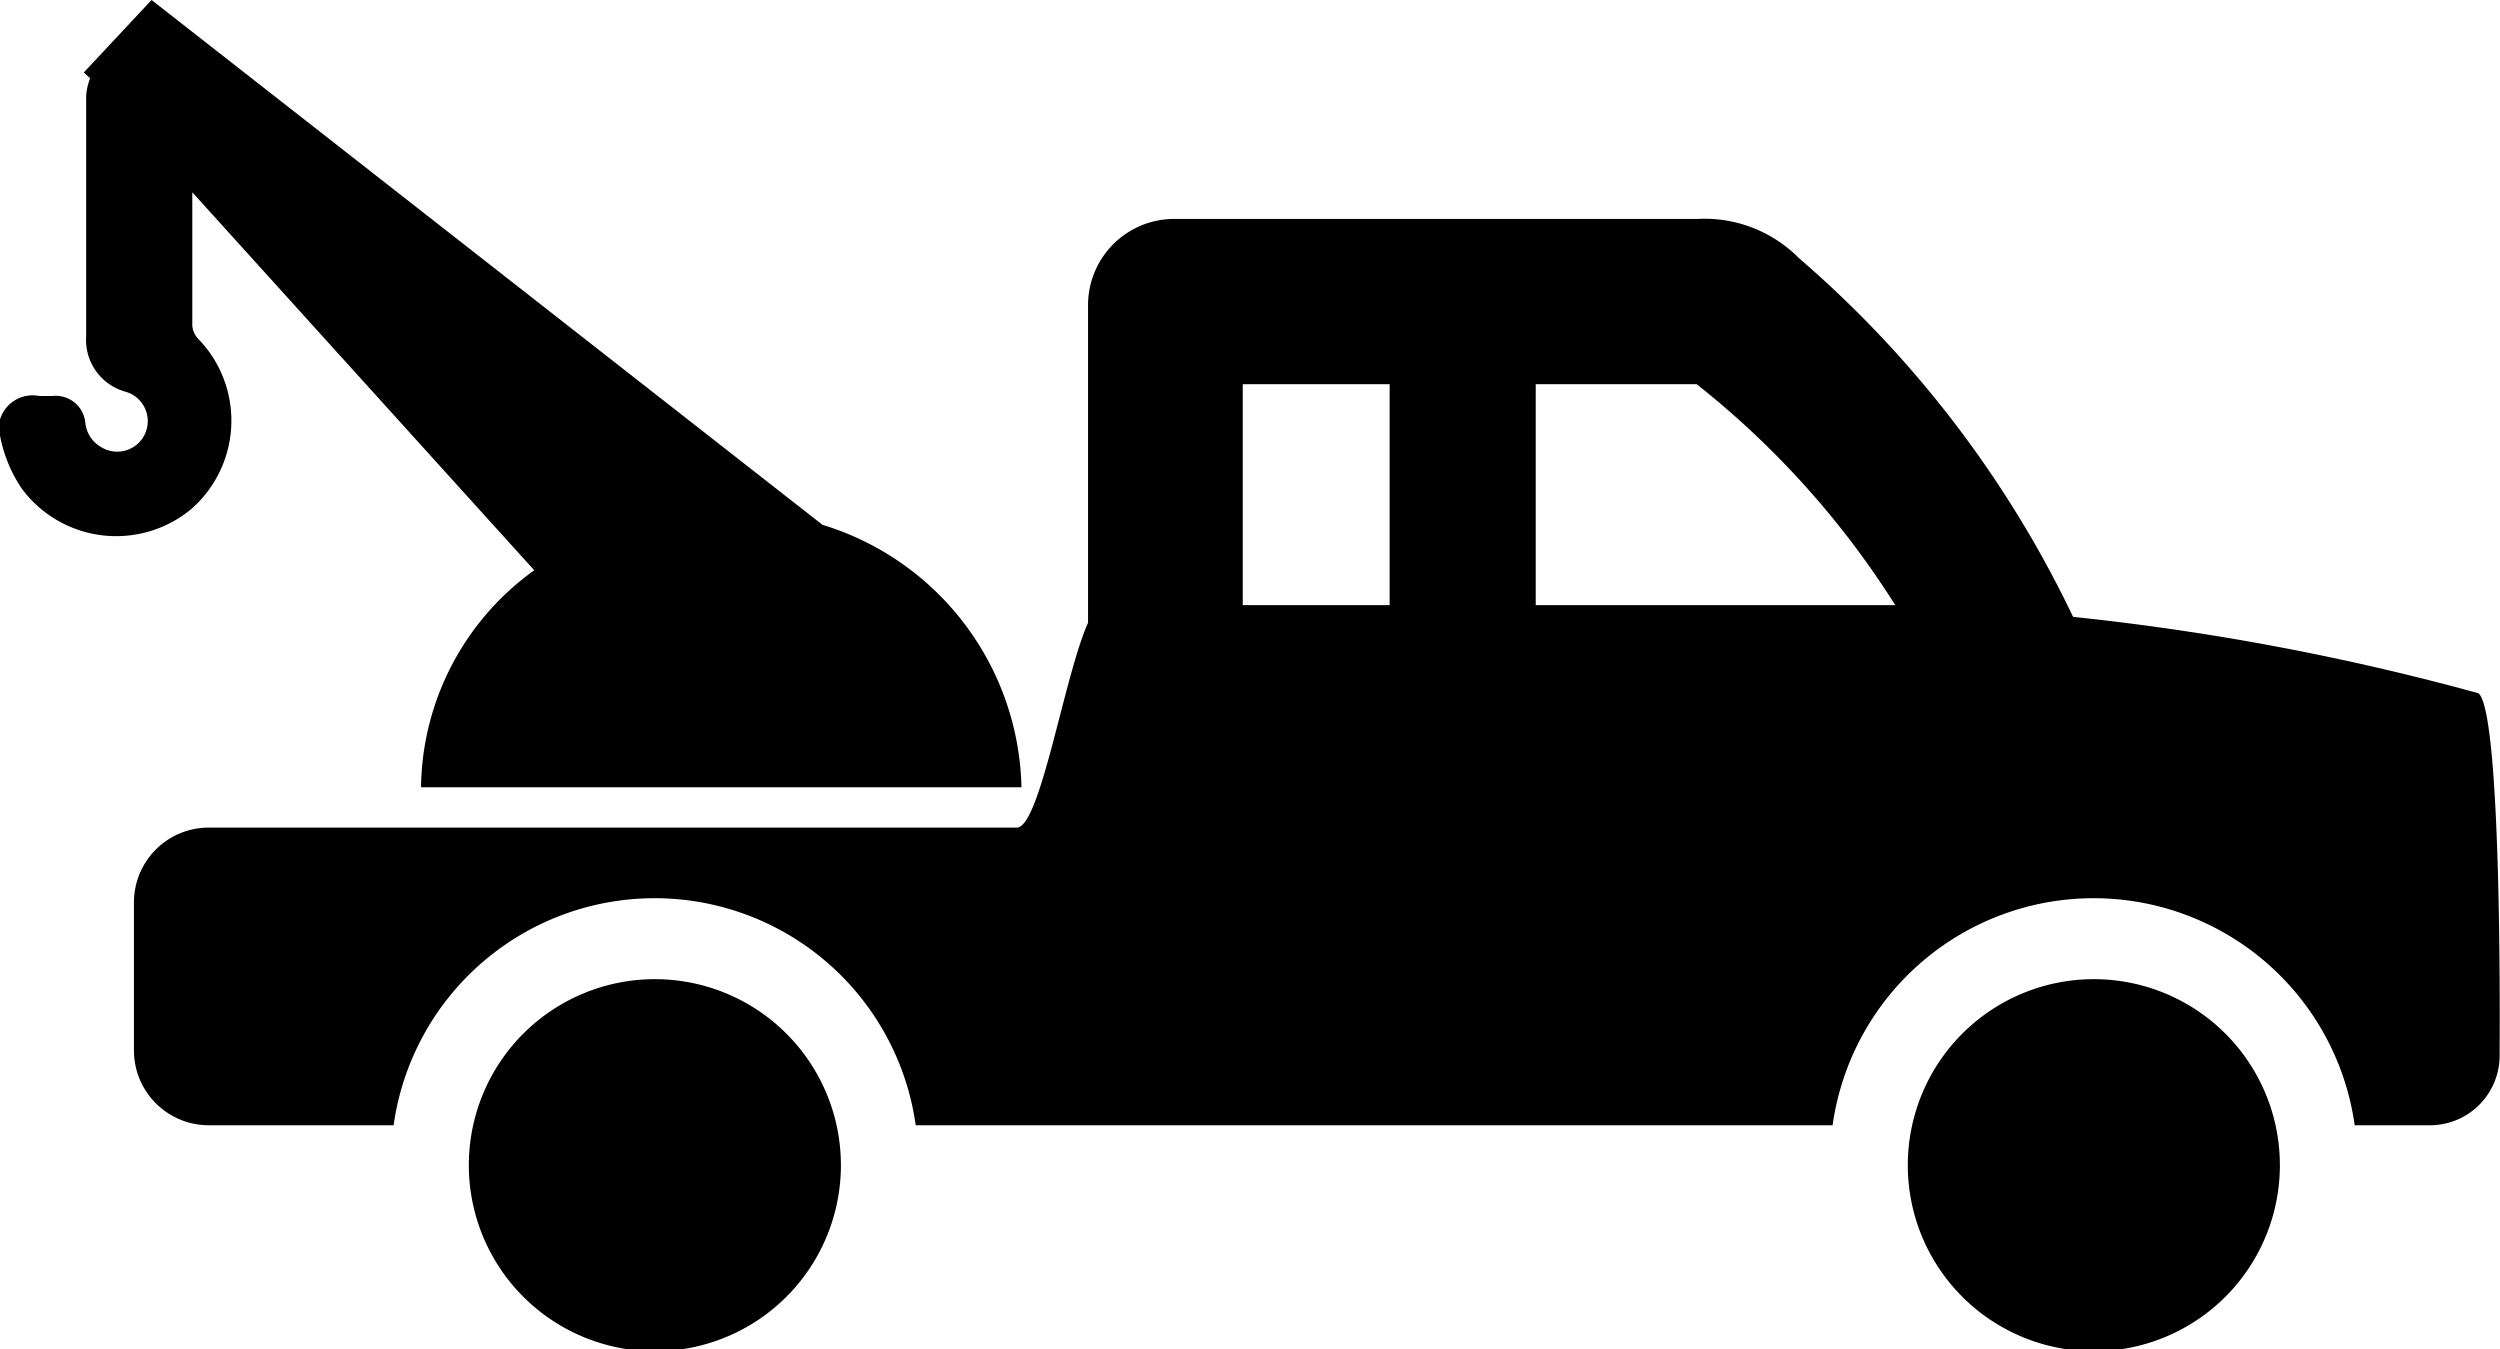 <svg xmlns="http://www.w3.org/2000/svg" viewBox="0 0 63.83 34.45"><title>icon 8.2</title><g id="Layer_2" data-name="Layer 2"><g id="Layer_1-2" data-name="Layer 1"><path d="M53.46,25a4.75,4.75,0,1,0,4.75,4.75A4.75,4.75,0,0,0,53.46,25Z"/><path d="M16.72,25a4.75,4.75,0,1,0,4.75,4.75A4.75,4.75,0,0,0,16.72,25Z"/><path d="M63.28,17.7a64.21,64.21,0,0,0-10.35-1.95,28,28,0,0,0-7-9.16,3.39,3.39,0,0,0-2.59-1H30a2.2,2.2,0,0,0-2.22,2.22v8.09c-.61,1.36-1.22,5.23-1.82,5.23H5.32a1.91,1.91,0,0,0-1.9,1.9v3.8a1.91,1.91,0,0,0,1.9,1.9h4.73a6.73,6.73,0,0,1,13.33,0H46.79a6.73,6.73,0,0,1,13.33,0H62a1.78,1.78,0,0,0,1.82-1.83S63.9,18.21,63.28,17.7Zm-27.8-2.25H31.73V9.81h3.75Zm3.73,0V9.81h4.11a22.48,22.48,0,0,1,5.07,5.64Z"/><path d="M4.88,13a3,3,0,0,0,.19-4.34.54.54,0,0,1-.16-.42V4.91l8.73,9.65a6.92,6.92,0,0,0-2.89,5.54H26.08A7.17,7.17,0,0,0,21,13.4L3.87,0,2.14,1.85,2.3,2a1.57,1.57,0,0,0-.1.44q0,3.08,0,6.15A1.37,1.37,0,0,0,3.2,10a.78.78,0,1,1-.61,1.42.81.81,0,0,1-.41-.61.76.76,0,0,0-.84-.7H1a.87.87,0,0,0-1,.6v.41a3.6,3.6,0,0,0,.56,1.36A3,3,0,0,0,4.88,13Z"/></g></g></svg>